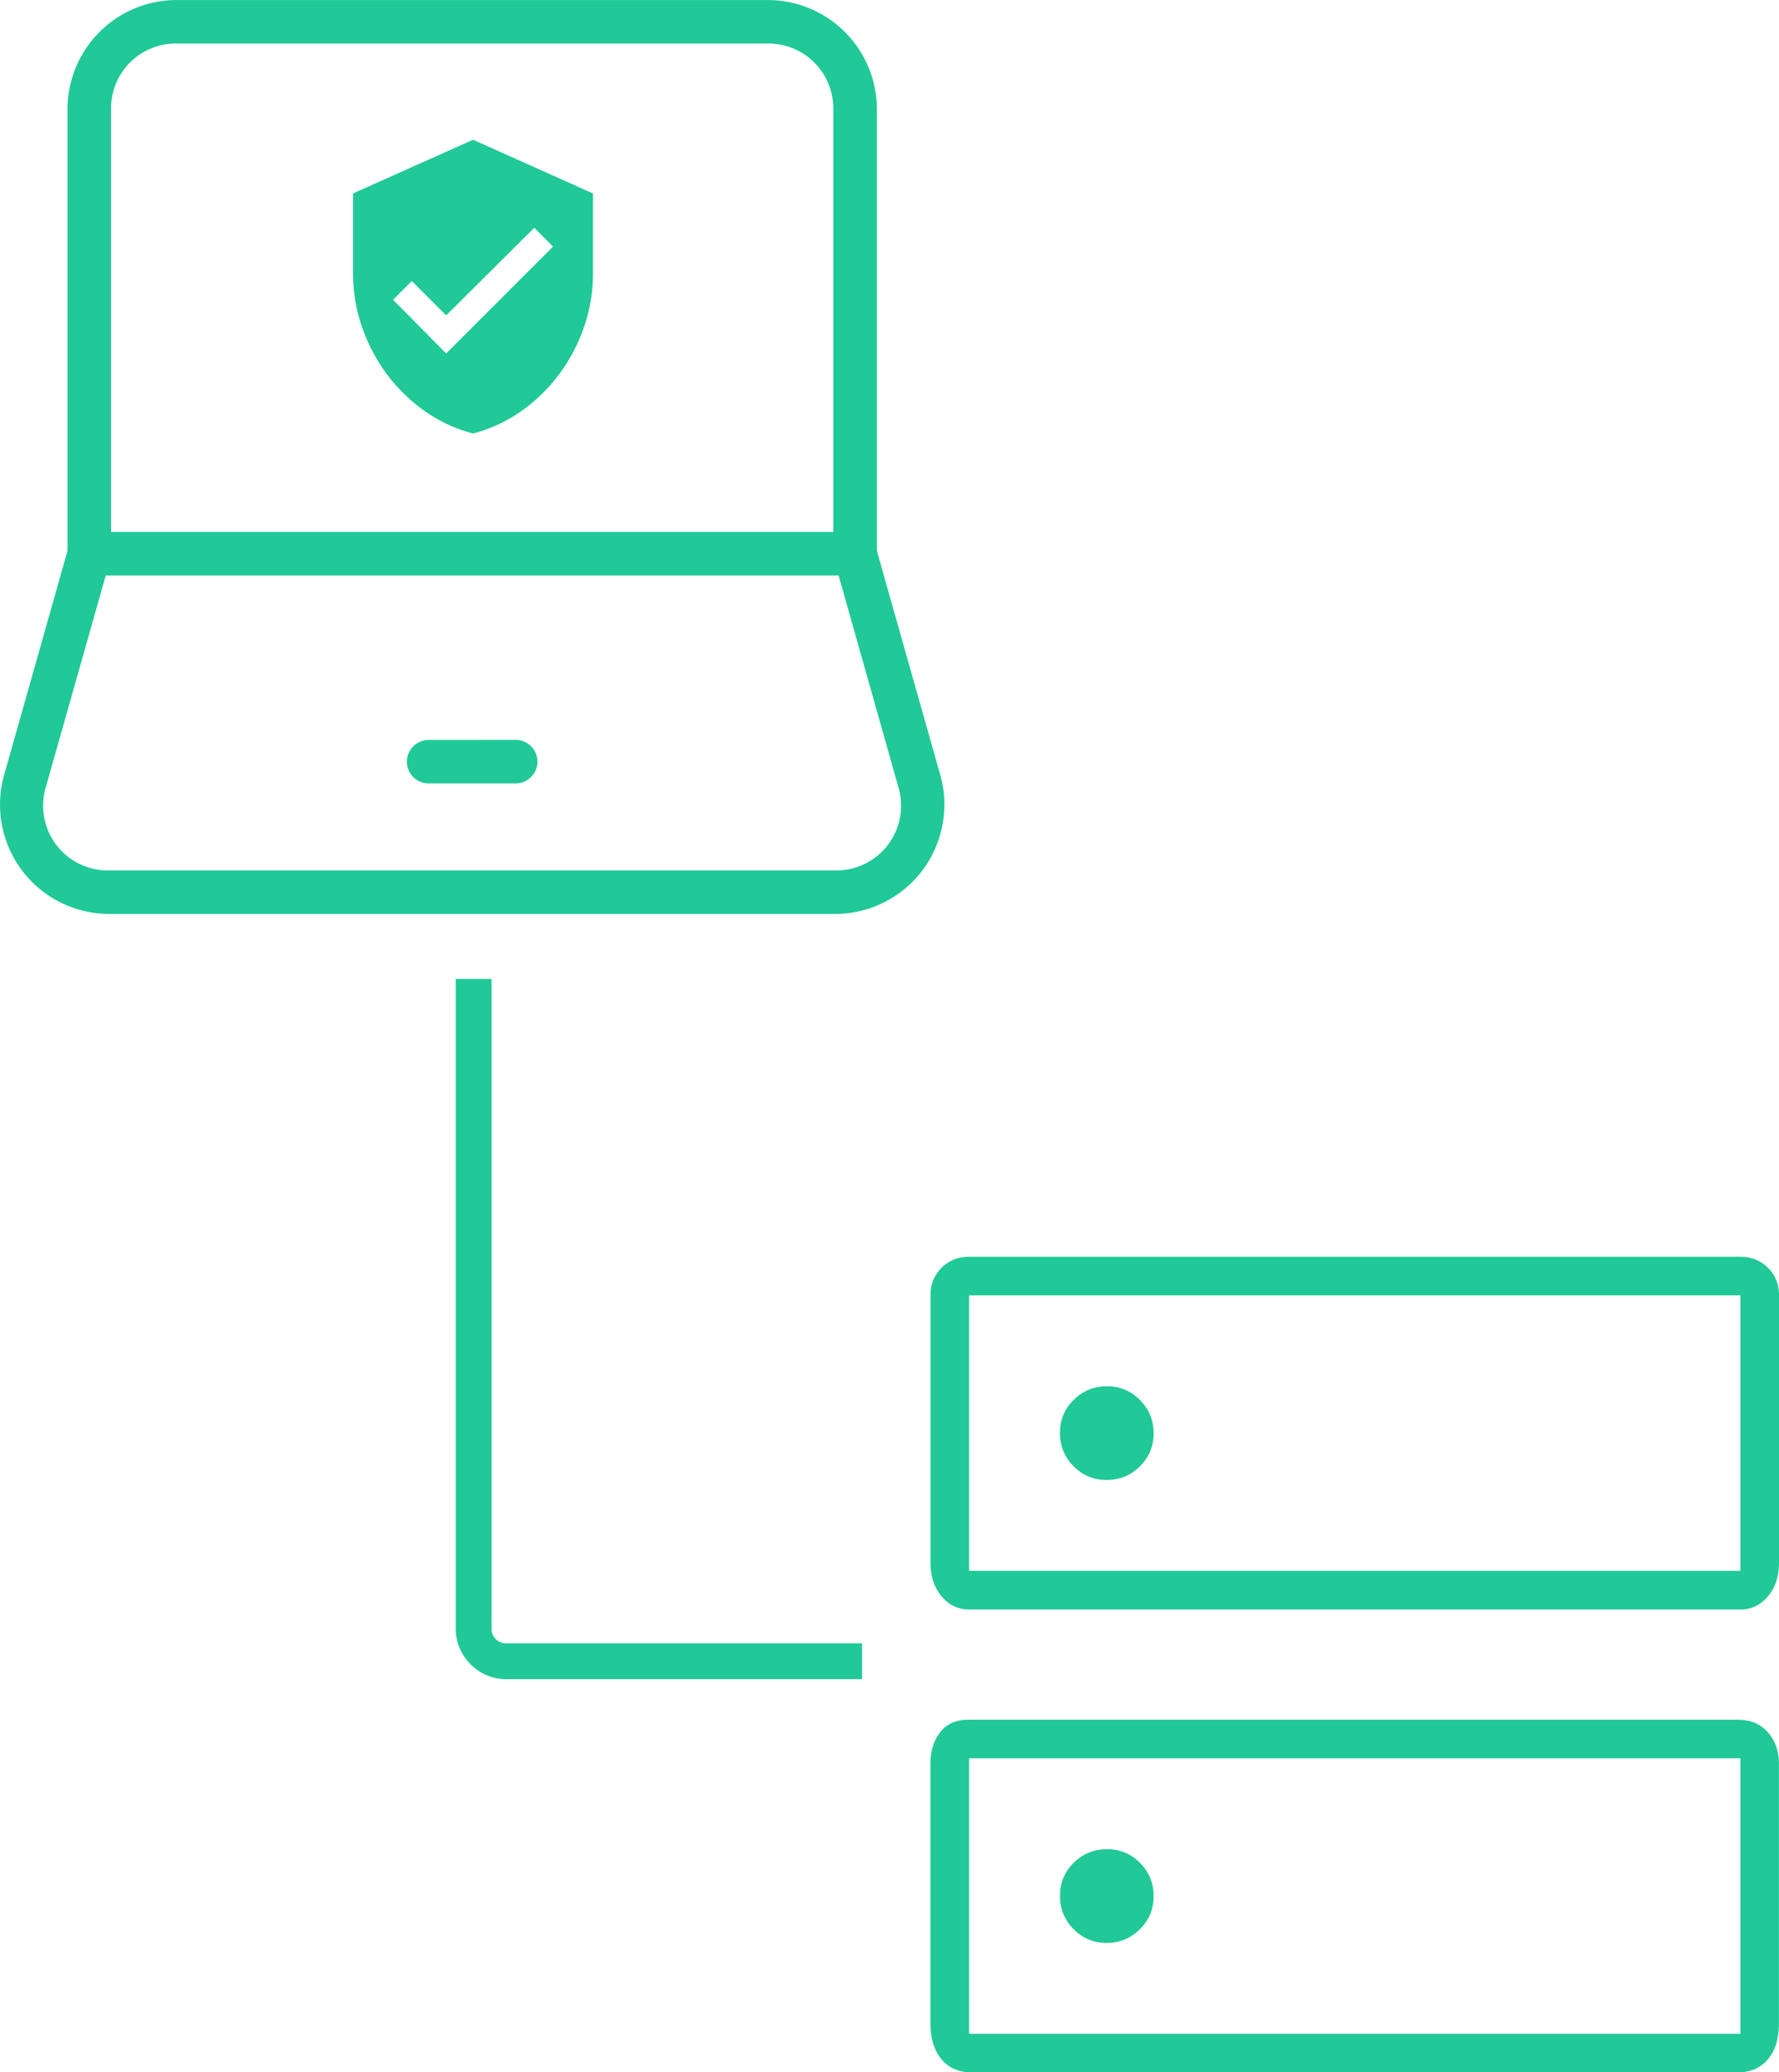 <svg xmlns="http://www.w3.org/2000/svg" width="109.031" height="126.977" viewBox="0 0 28.848 33.595">
    <path d="m7.235 5.73-.861-.871.304-.304.557.557 1.429-1.42.304.305zm.436-3.465-1.946.87v1.298q0 .588.253 1.135.254.547.7.932.445.385.993.527.547-.142.993-.527.445-.385.699-.932.253-.547.253-1.135V3.136zm-.72 9.73a.353.353 0 0 0-.353.352.353.353 0 0 0 .353.353h1.41a.353.353 0 0 0 .354-.353.353.353 0 0 0-.353-.353zM2.859 0a1.77 1.77 0 0 0-1.764 1.764v7.164L.064 12.573a1.772 1.772 0 0 0 1.698 2.243h11.79a1.772 1.772 0 0 0 1.698-2.243l-1.031-3.645V1.764A1.77 1.77 0 0 0 12.455 0zm0 .705h9.596c.589 0 1.058.47 1.058 1.059v6.86H1.8v-6.86c0-.59.47-1.06 1.059-1.06zM1.715 9.329h11.884l.97 3.435a1.05 1.05 0 0 1-1.017 1.347H1.762a1.05 1.05 0 0 1-1.02-1.347zm5.675 6.54v10.533c0 .45.37.82.82.82h5.769v-.582h-5.77a.232.232 0 0 1-.238-.238V15.87zm10.56 6.604q-.315 0-.538.22-.224.22-.224.537 0 .315.22.539.22.223.537.223.316 0 .539-.22.223-.221.223-.537 0-.315-.22-.538-.221-.224-.536-.224zm0 7.505q-.315 0-.538.22-.224.22-.224.537 0 .315.22.538.22.224.537.224.316 0 .539-.221.223-.22.223-.536 0-.315-.22-.54-.221-.222-.536-.222zm-2.236-9.604h12.508q.266 0 .446.178t.18.442v4.338q0 .335-.18.547-.18.213-.446.213H15.714q-.265 0-.445-.213-.18-.212-.18-.547v-4.338q0-.264.18-.442t.445-.178zm0 .625v4.467h12.508v-4.467zm0 6.88h12.463q.313 0 .492.205.178.205.178.51v4.198q0 .38-.178.592-.18.212-.492.212H15.759q-.313 0-.491-.212-.18-.212-.18-.592v-4.2q0-.303.157-.51.157-.204.47-.204zm0 .625v4.467h12.508v-4.467zm0-7.505v4.467zm0 7.505v4.467z" style="fill:#20c997"/>
</svg>
